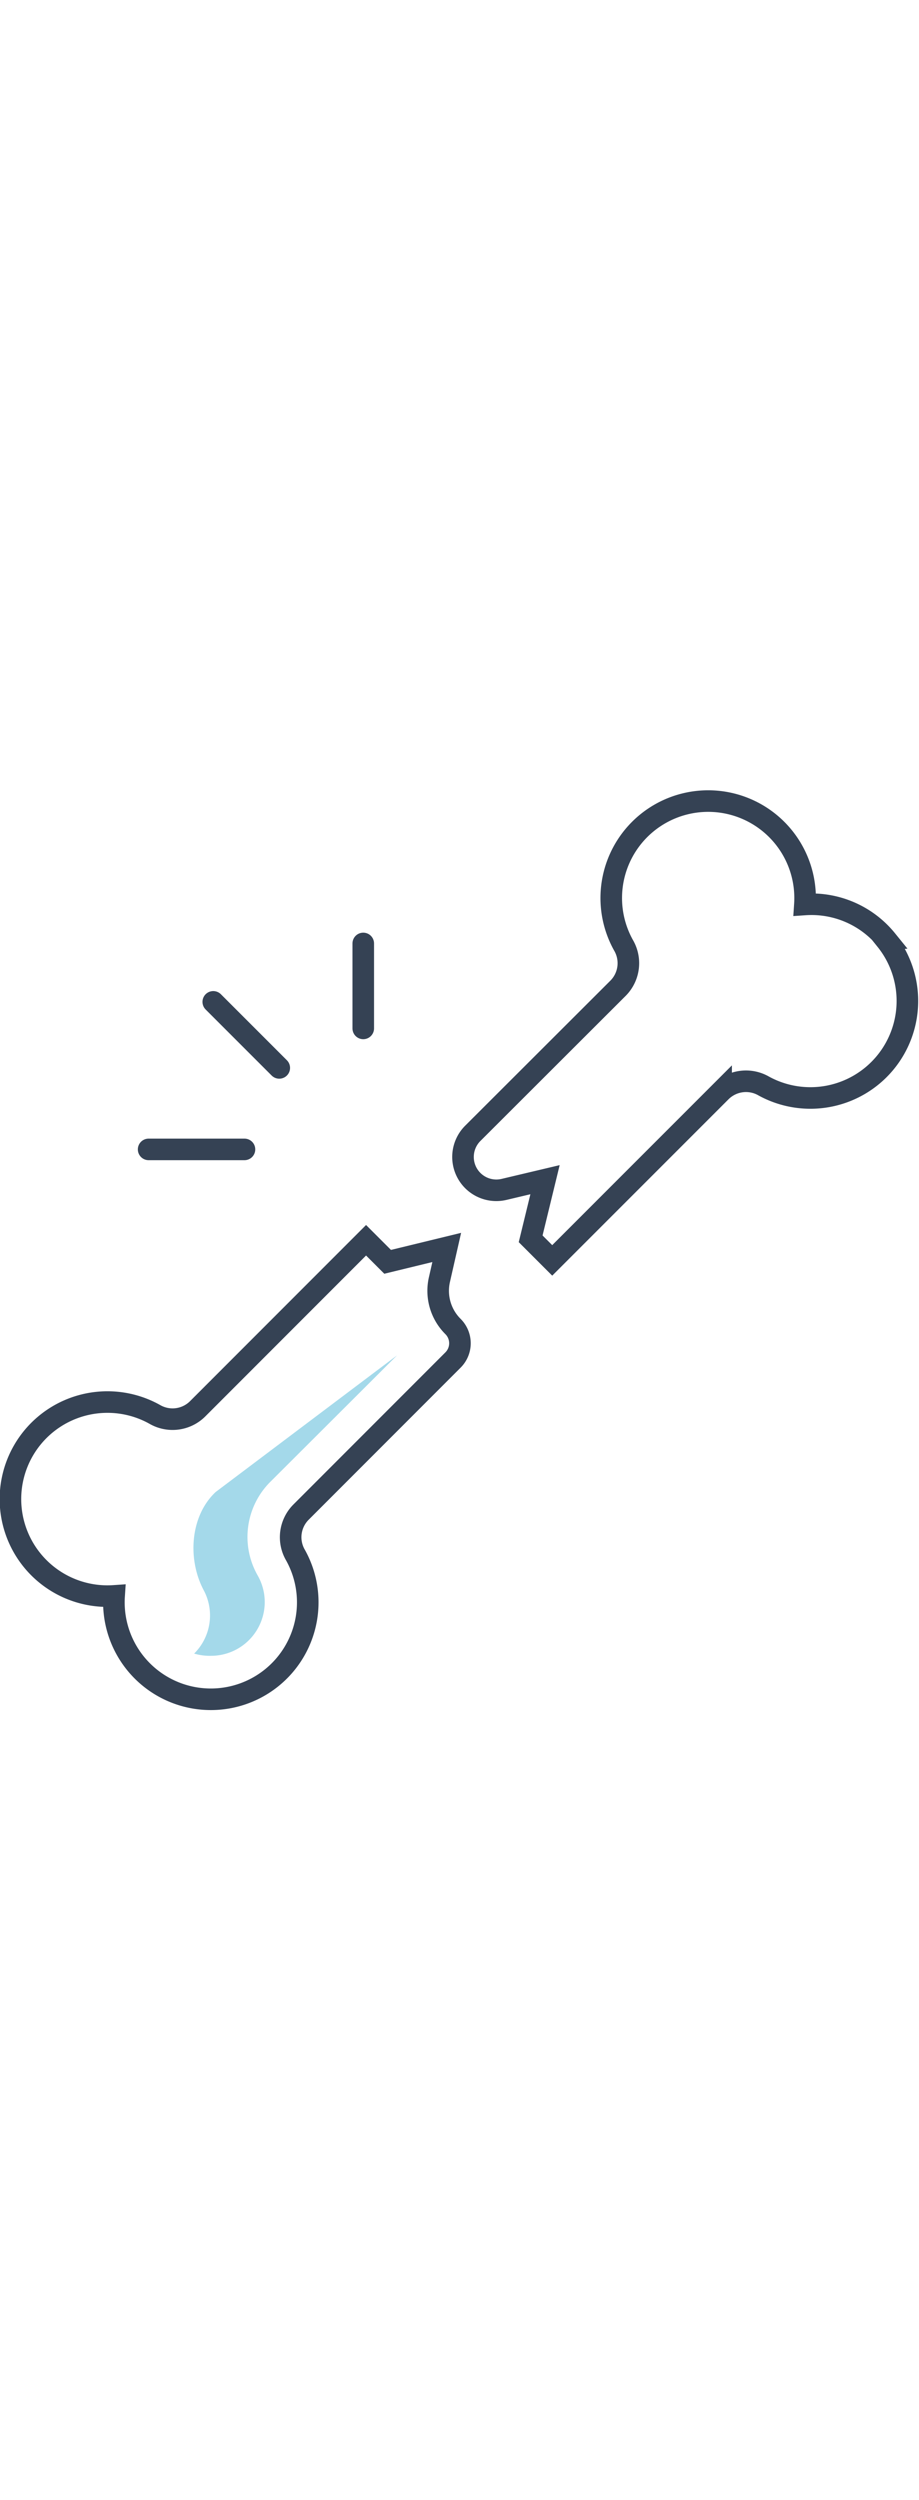 <svg xmlns="http://www.w3.org/2000/svg" viewBox="0 0 127.81 127.81" width="47px"><defs><style>.cls-1{fill:#a4d9ea;}.cls-2,.cls-3{fill:none;stroke:#354254;stroke-miterlimit:10;stroke-width:3px;}.cls-3{stroke-linecap:round;}</style></defs><title>travmotologia</title><g id="Слой_2" data-name="Слой 2"><g id="Layer_1" data-name="Layer 1"><path class="cls-1" d="M37.61,96.11a10.82,10.82,0,0,0-1.79,13,7.47,7.47,0,0,1-6.5,11.2A7.63,7.63,0,0,1,27,120a7.46,7.46,0,0,0,1.33-8.81c-2.27-4.27-1.91-10.3,1.66-13.65l25.23-19Z"/><path class="cls-2" d="M123.31,20.81a13.45,13.45,0,0,0-11.37-4.95,13.48,13.48,0,1,0-25.23,5.66A4.94,4.94,0,0,1,86,27.46L65.75,47.68a4.64,4.64,0,0,0,0,6.56h0a4.64,4.64,0,0,0,4.35,1.23l5.7-1.35-2,8.22,3,3,23.49-23.49a4.94,4.94,0,0,1,5.93-.75,13.49,13.49,0,0,0,17-20.28Z"/><path class="cls-2" d="M41.85,100.35,63,79.19a3.29,3.29,0,0,0,0-4.66h0a7,7,0,0,1-1.87-6.59l1-4.4-8.22,2-3-3L27.46,86a4.94,4.94,0,0,1-5.93.75,13.49,13.49,0,1,0-5.66,25.23,13.48,13.48,0,1,0,25.23-5.66A4.94,4.94,0,0,1,41.85,100.35Z"/><line class="cls-3" x1="20.67" y1="49.91" x2="34" y2="49.91"/><line class="cls-3" x1="38.84" y1="38.58" x2="29.66" y2="29.4"/><line class="cls-3" x1="50.52" y1="33.09" x2="50.52" y2="21.28"/></g></g></svg>
